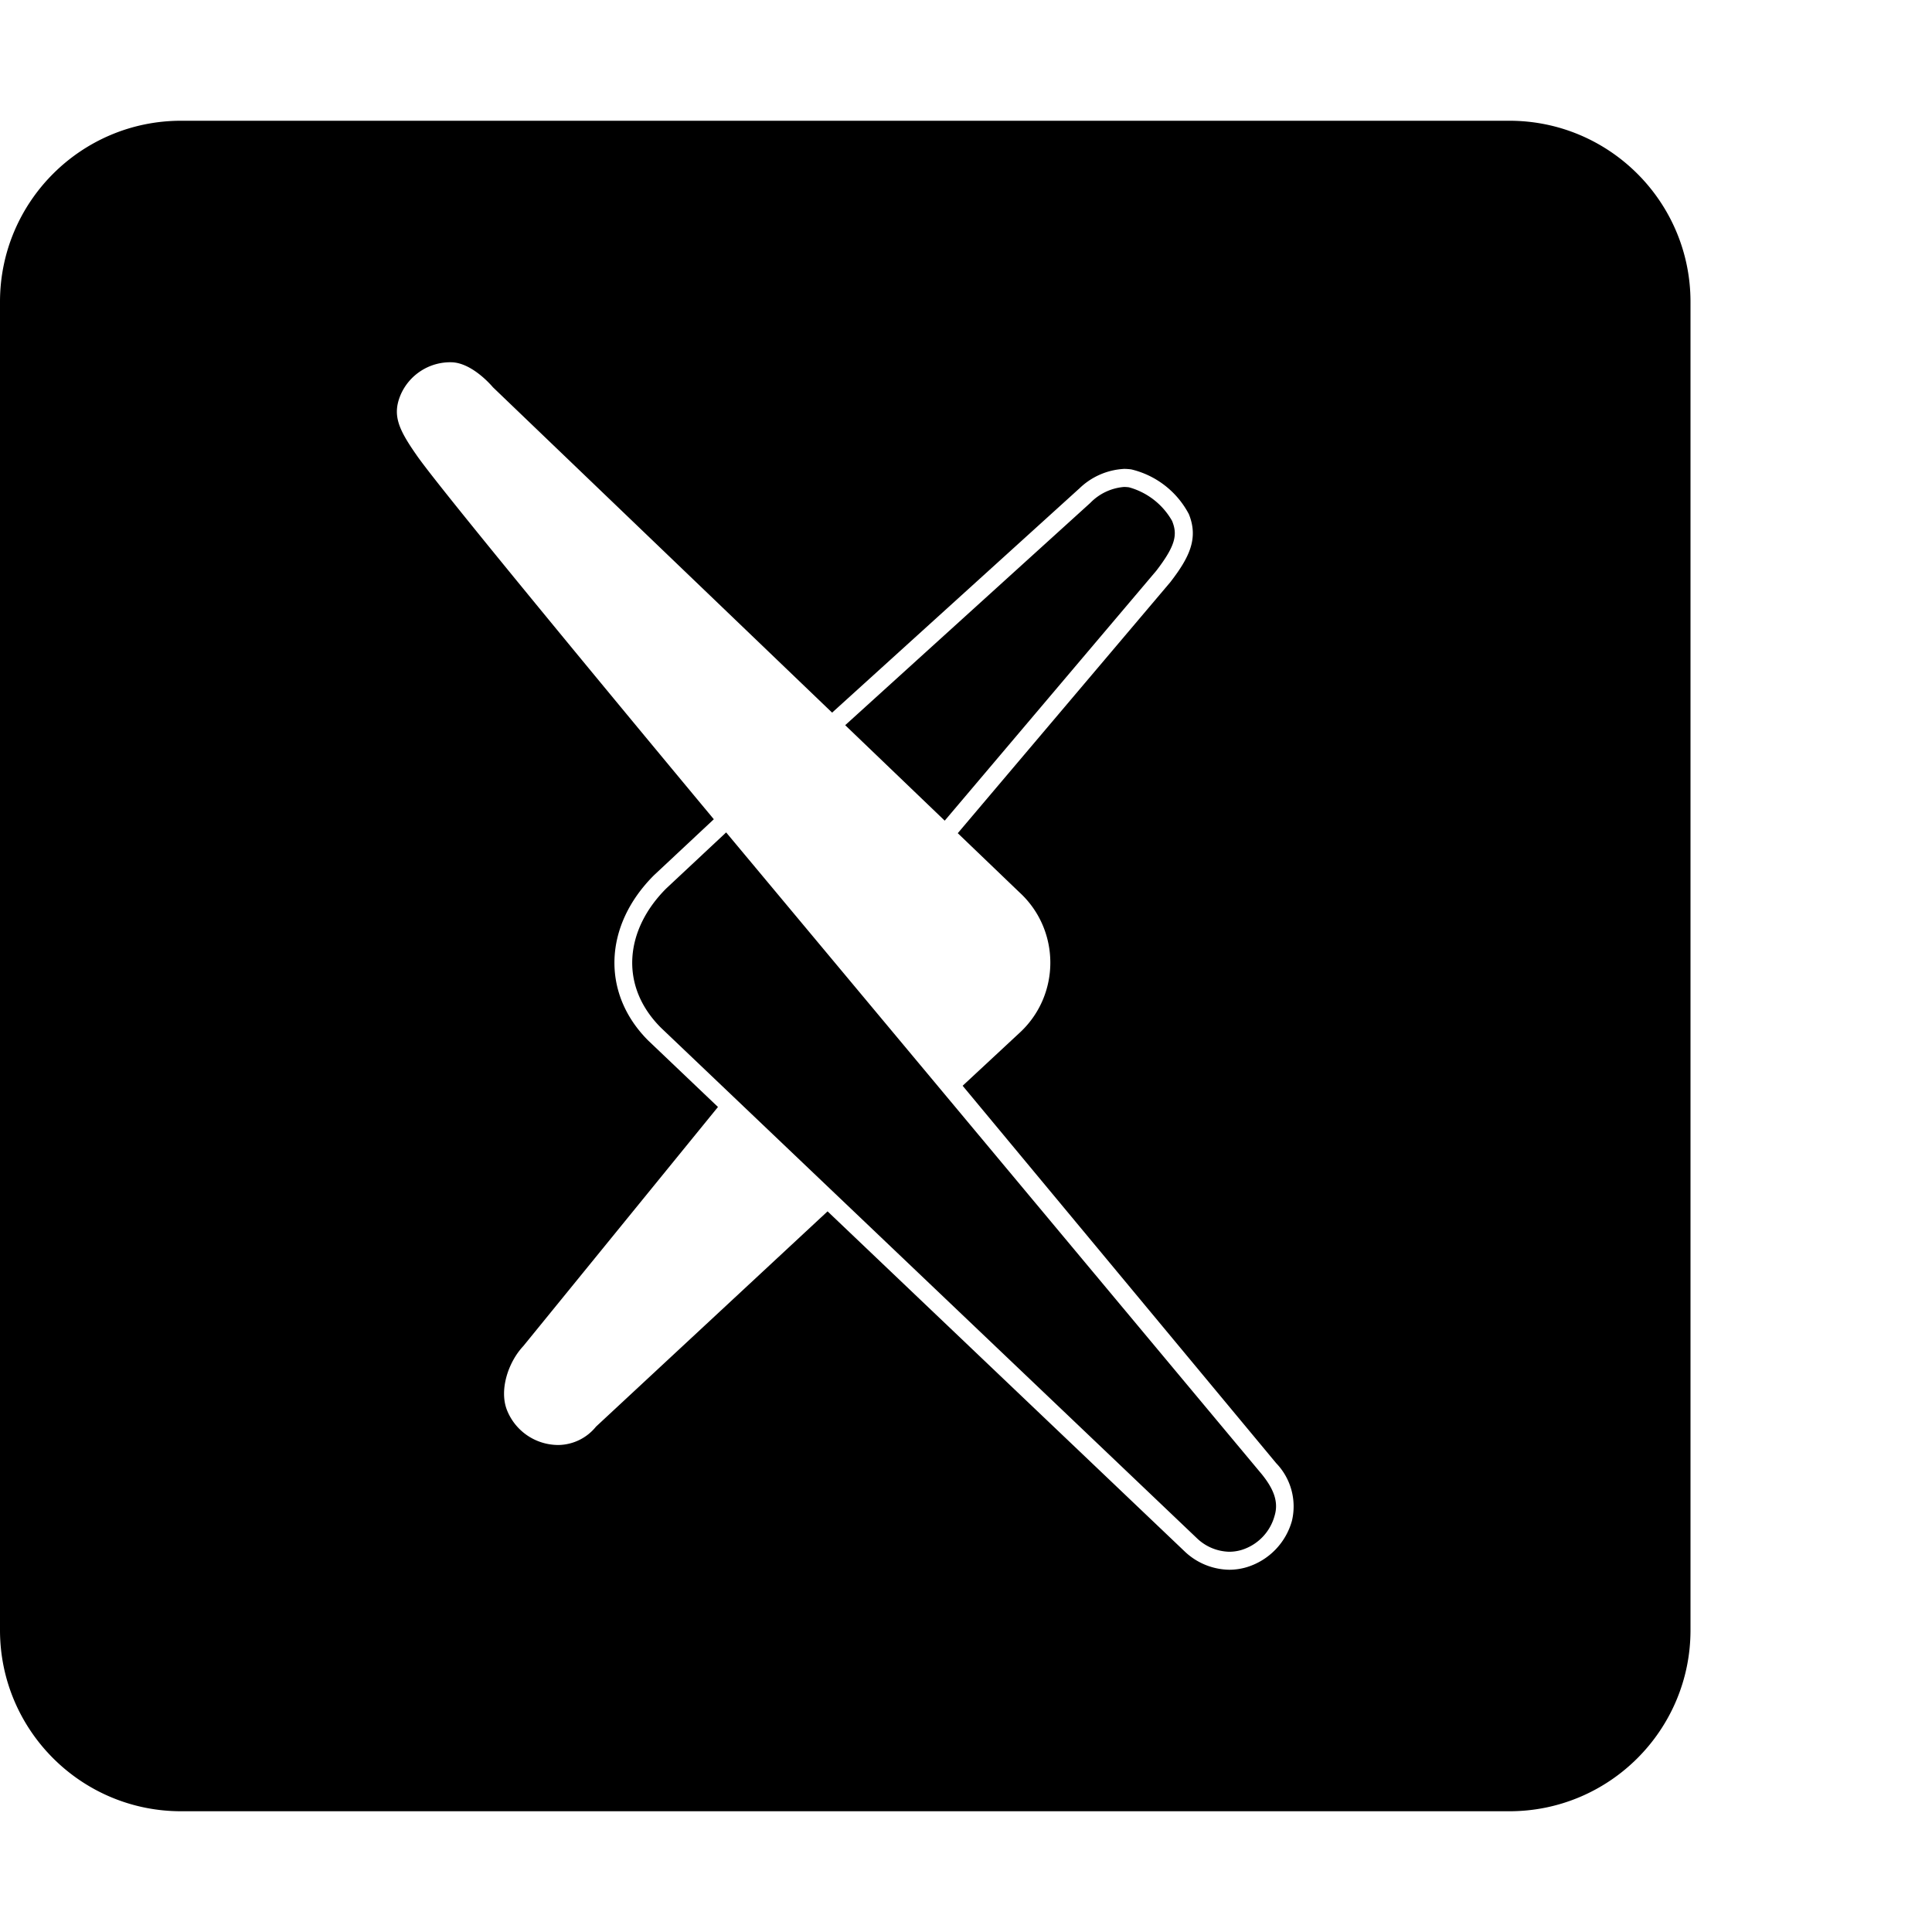 <svg xmlns="http://www.w3.org/2000/svg" version="1.1" viewBox="0 0 512 512" fill="currentColor"><path fill="currentColor" d="M48 32C21.5 32 0 53.5 0 80v352c0 26.5 21.5 48 48 48h352c26.5 0 48-21.5 48-48V80c0-26.5-21.5-48-48-48zm71.65 64.004c5.638.134 10.971 6.611 10.971 6.611l89.897 86.24l65.207-59.126l.123-.112l.13-.107a18.407 18.407 0 0 1 11.776-5.24l.004-.012c.683 0 1.366.046 2.043.137a23.332 23.332 0 0 1 15.256 11.851c2.592 6.378.187 11.409-4.84 17.94l-.067.09l-.074.085l-56.256 66.444l16.295 15.63c11.028 10.078 10.97 27.467-.127 37.47l-14.879 13.833l83.086 100.012a16.519 16.519 0 0 1 4.182 15.283a17.844 17.844 0 0 1-11.871 12.252a16.29 16.29 0 0 1-4.733.715a17.513 17.513 0 0 1-11.882-4.91l-94.577-90.07l-61.369 57.056a13.047 13.047 0 0 1-9.838 4.861a14.642 14.642 0 0 1-13.683-9.07c-2.238-5.375.242-12.863 4.248-17.13l51.598-63.378l-18.493-17.613c-12.446-12.443-11.871-30.397 1.51-43.775l15.883-14.864s-71.77-86.182-78.824-96.562c-4.817-6.898-6.394-10.595-4.198-15.865a14.333 14.333 0 0 1 13.502-8.676m178.104 33.04v.015a14.043 14.043 0 0 0-8.813 4.216l-64.955 58.907l26.375 25.302l56.059-66.218c5.2-6.758 5.646-9.653 4.197-13.215a18.91 18.91 0 0 0-11.431-8.91a11.387 11.387 0 0 0-1.432-.096m-105.318 91.554l-15.887 14.865c-10.876 10.875-12.565 25.722-1.393 36.894L317.19 407.643a12.769 12.769 0 0 0 8.577 3.587a11.35 11.35 0 0 0 3.336-.505a13.062 13.062 0 0 0 8.685-9.057c1.188-3.933-.555-7.423-3.342-10.912z"/></svg>